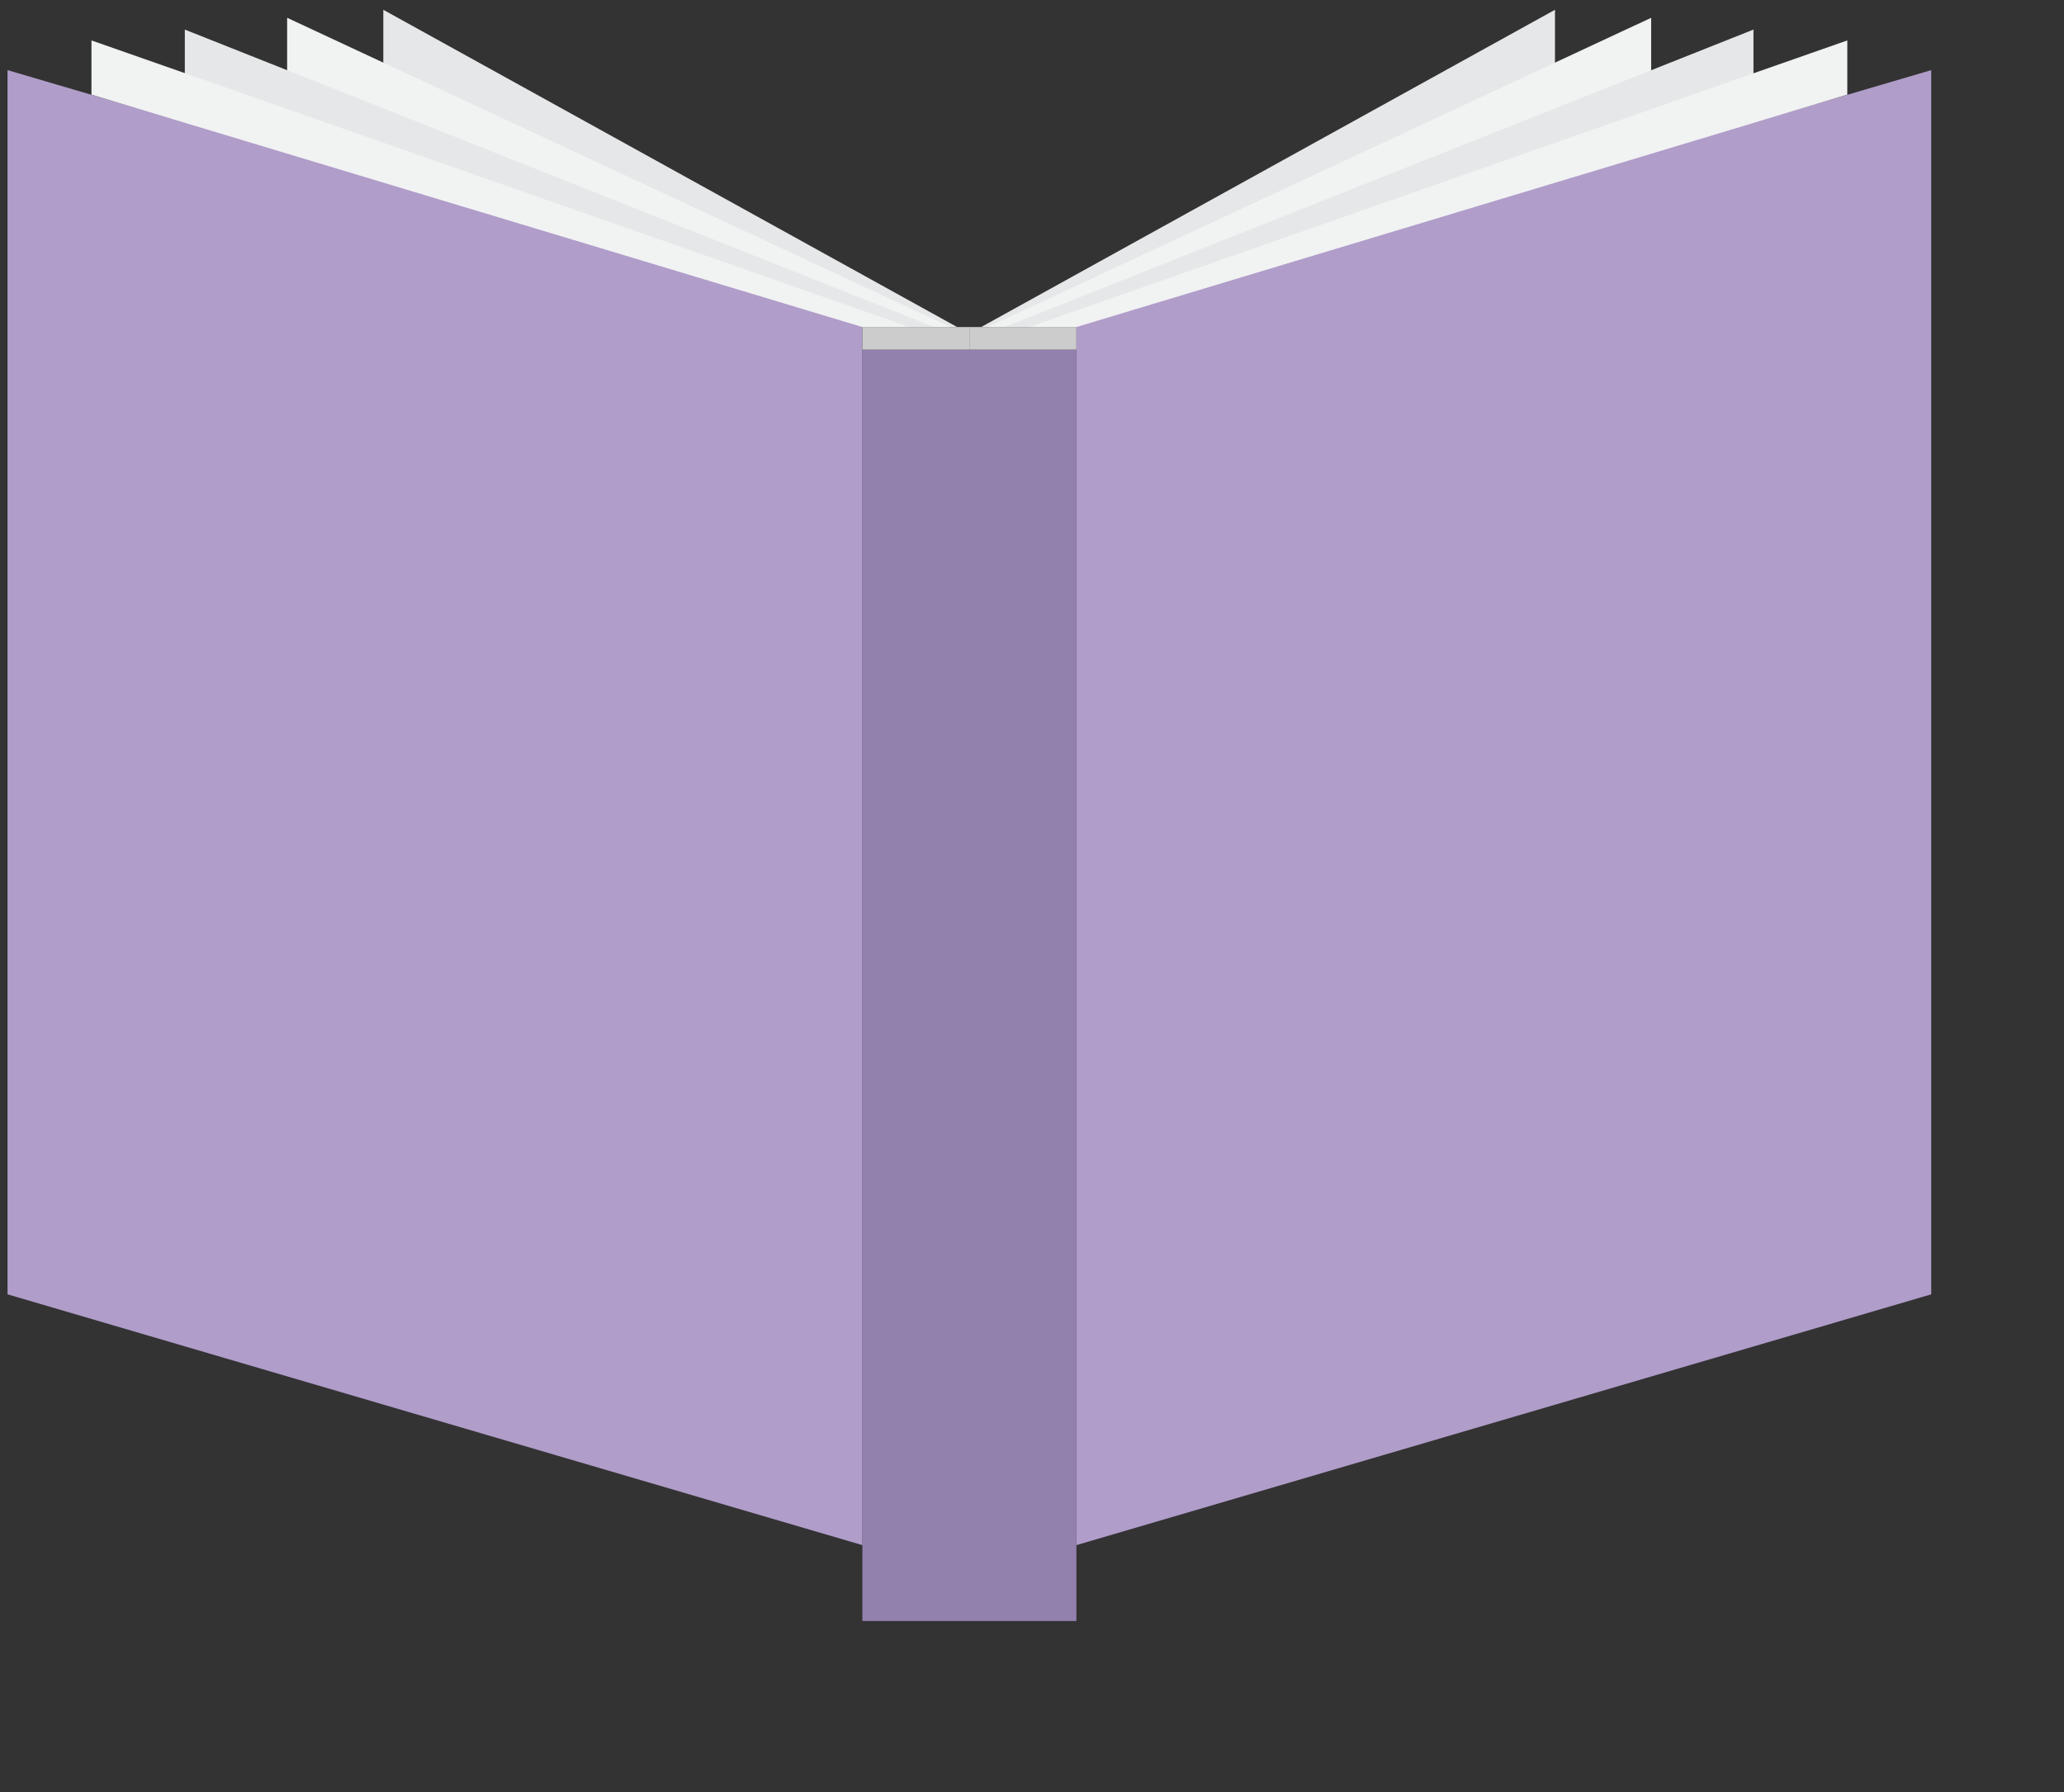 <?xml version="1.0" encoding="UTF-8" standalone="no"?>
<!-- Created with Inkscape (http://www.inkscape.org/) -->

<svg
   xmlns:dc="http://purl.org/dc/elements/1.1/"
   xmlns:cc="http://creativecommons.org/ns#"
   xmlns:rdf="http://www.w3.org/1999/02/22-rdf-syntax-ns#"
   xmlns:svg="http://www.w3.org/2000/svg"
   xmlns="http://www.w3.org/2000/svg"
   xmlns:sodipodi="http://sodipodi.sourceforge.net/DTD/sodipodi-0.dtd"
   xmlns:inkscape="http://www.inkscape.org/namespaces/inkscape"
   width="48.591mm"
   height="42.201mm"
   viewBox="0 0 48.591 42.201"
   version="1.1"
   id="svg1439"
   inkscape:version="0.92.3 (2405546, 2018-03-11)"
   sodipodi:docname="hugo-muscot.svg">
  <rect x="0" y="0" width="48.591" height="42.201" fill="#333333" stroke="none"/>
  <defs
     id="defs1433" />
  <sodipodi:namedview
     id="base"
     pagecolor="#ffffff"
     bordercolor="#666666"
     borderopacity="1.0"
     inkscape:pageopacity="0.0"
     inkscape:pageshadow="2"
     inkscape:zoom="1.494282"
     inkscape:cx="58.315951"
     inkscape:cy="94.843157"
     inkscape:document-units="mm"
     inkscape:current-layer="layer1"
     showgrid="false"
     inkscape:window-width="960"
     inkscape:window-height="1017"
     inkscape:window-x="960"
     inkscape:window-y="30"
     inkscape:window-maximized="0" />
  <g
     inkscape:label="Layer 1"
     inkscape:groupmode="layer"
     id="layer1"
     transform="translate(38.427,-148.935)">
    <g
       transform="matrix(0.111,0,0,0.111,-83.016,91.068)"
       id="g188">
      <polygon
         style="fill:#e6e7e8"
         points="599.8,590.7 483,544.3 483,523.4 604.7,590.7 "
         id="polygon162" />
      <polygon
         style="fill:#f1f2f2"
         points="584.6,590.7 462.6,544.5 462.6,525.1 603.3,590.7 "
         id="polygon164" />
      <polygon
         style="fill:#e6e7e8"
         points="584.6,590.7 440.9,547.4 440.9,527.6 599.8,590.7 "
         id="polygon166" />
      <rect
         style="fill:#9280ad"
         x="584.6"
         y="595.5"
         width="45.4"
         height="269.7"
         id="rect168" />
      <polygon
         style="fill:#b09dca"
         points="403.3,536.2 403.3,795.9 584.6,849.1 584.6,589.5 "
         id="polygon170" />
      <polygon
         style="fill:#f1f2f2"
         points="584.6,590.7 421.1,541.4 421.1,529.9 594.6,590.7 "
         id="polygon172" />
      <rect
         style="fill:#cccccc"
         x="584.6"
         y="590.7"
         width="22.7"
         height="4.8"
         id="rect174" />
      <polygon
         style="fill:#e6e7e8"
         points="614.8,590.7 731.5,544.3 731.5,523.4 609.8,590.7 "
         id="polygon176" />
      <polygon
         style="fill:#f1f2f2"
         points="630,590.7 751.9,544.5 751.9,525.1 611.2,590.7 "
         id="polygon178" />
      <polygon
         style="fill:#e6e7e8"
         points="630,590.7 773.6,547.4 773.6,527.6 614.8,590.7 "
         id="polygon180" />
      <polygon
         style="fill:#b09dca"
         points="811.3,536.2 811.3,795.9 630,849.1 630,589.5 "
         id="polygon182" />
      <polygon
         style="fill:#f1f2f2"
         points="630,590.7 793.5,541.4 793.5,529.9 620,590.7 "
         id="polygon184" />
      <rect
         style="fill:#cccccc"
         x="607.3"
         y="590.7"
         width="22.7"
         height="4.8"
         id="rect186" />
    </g>
  </g>
</svg>
